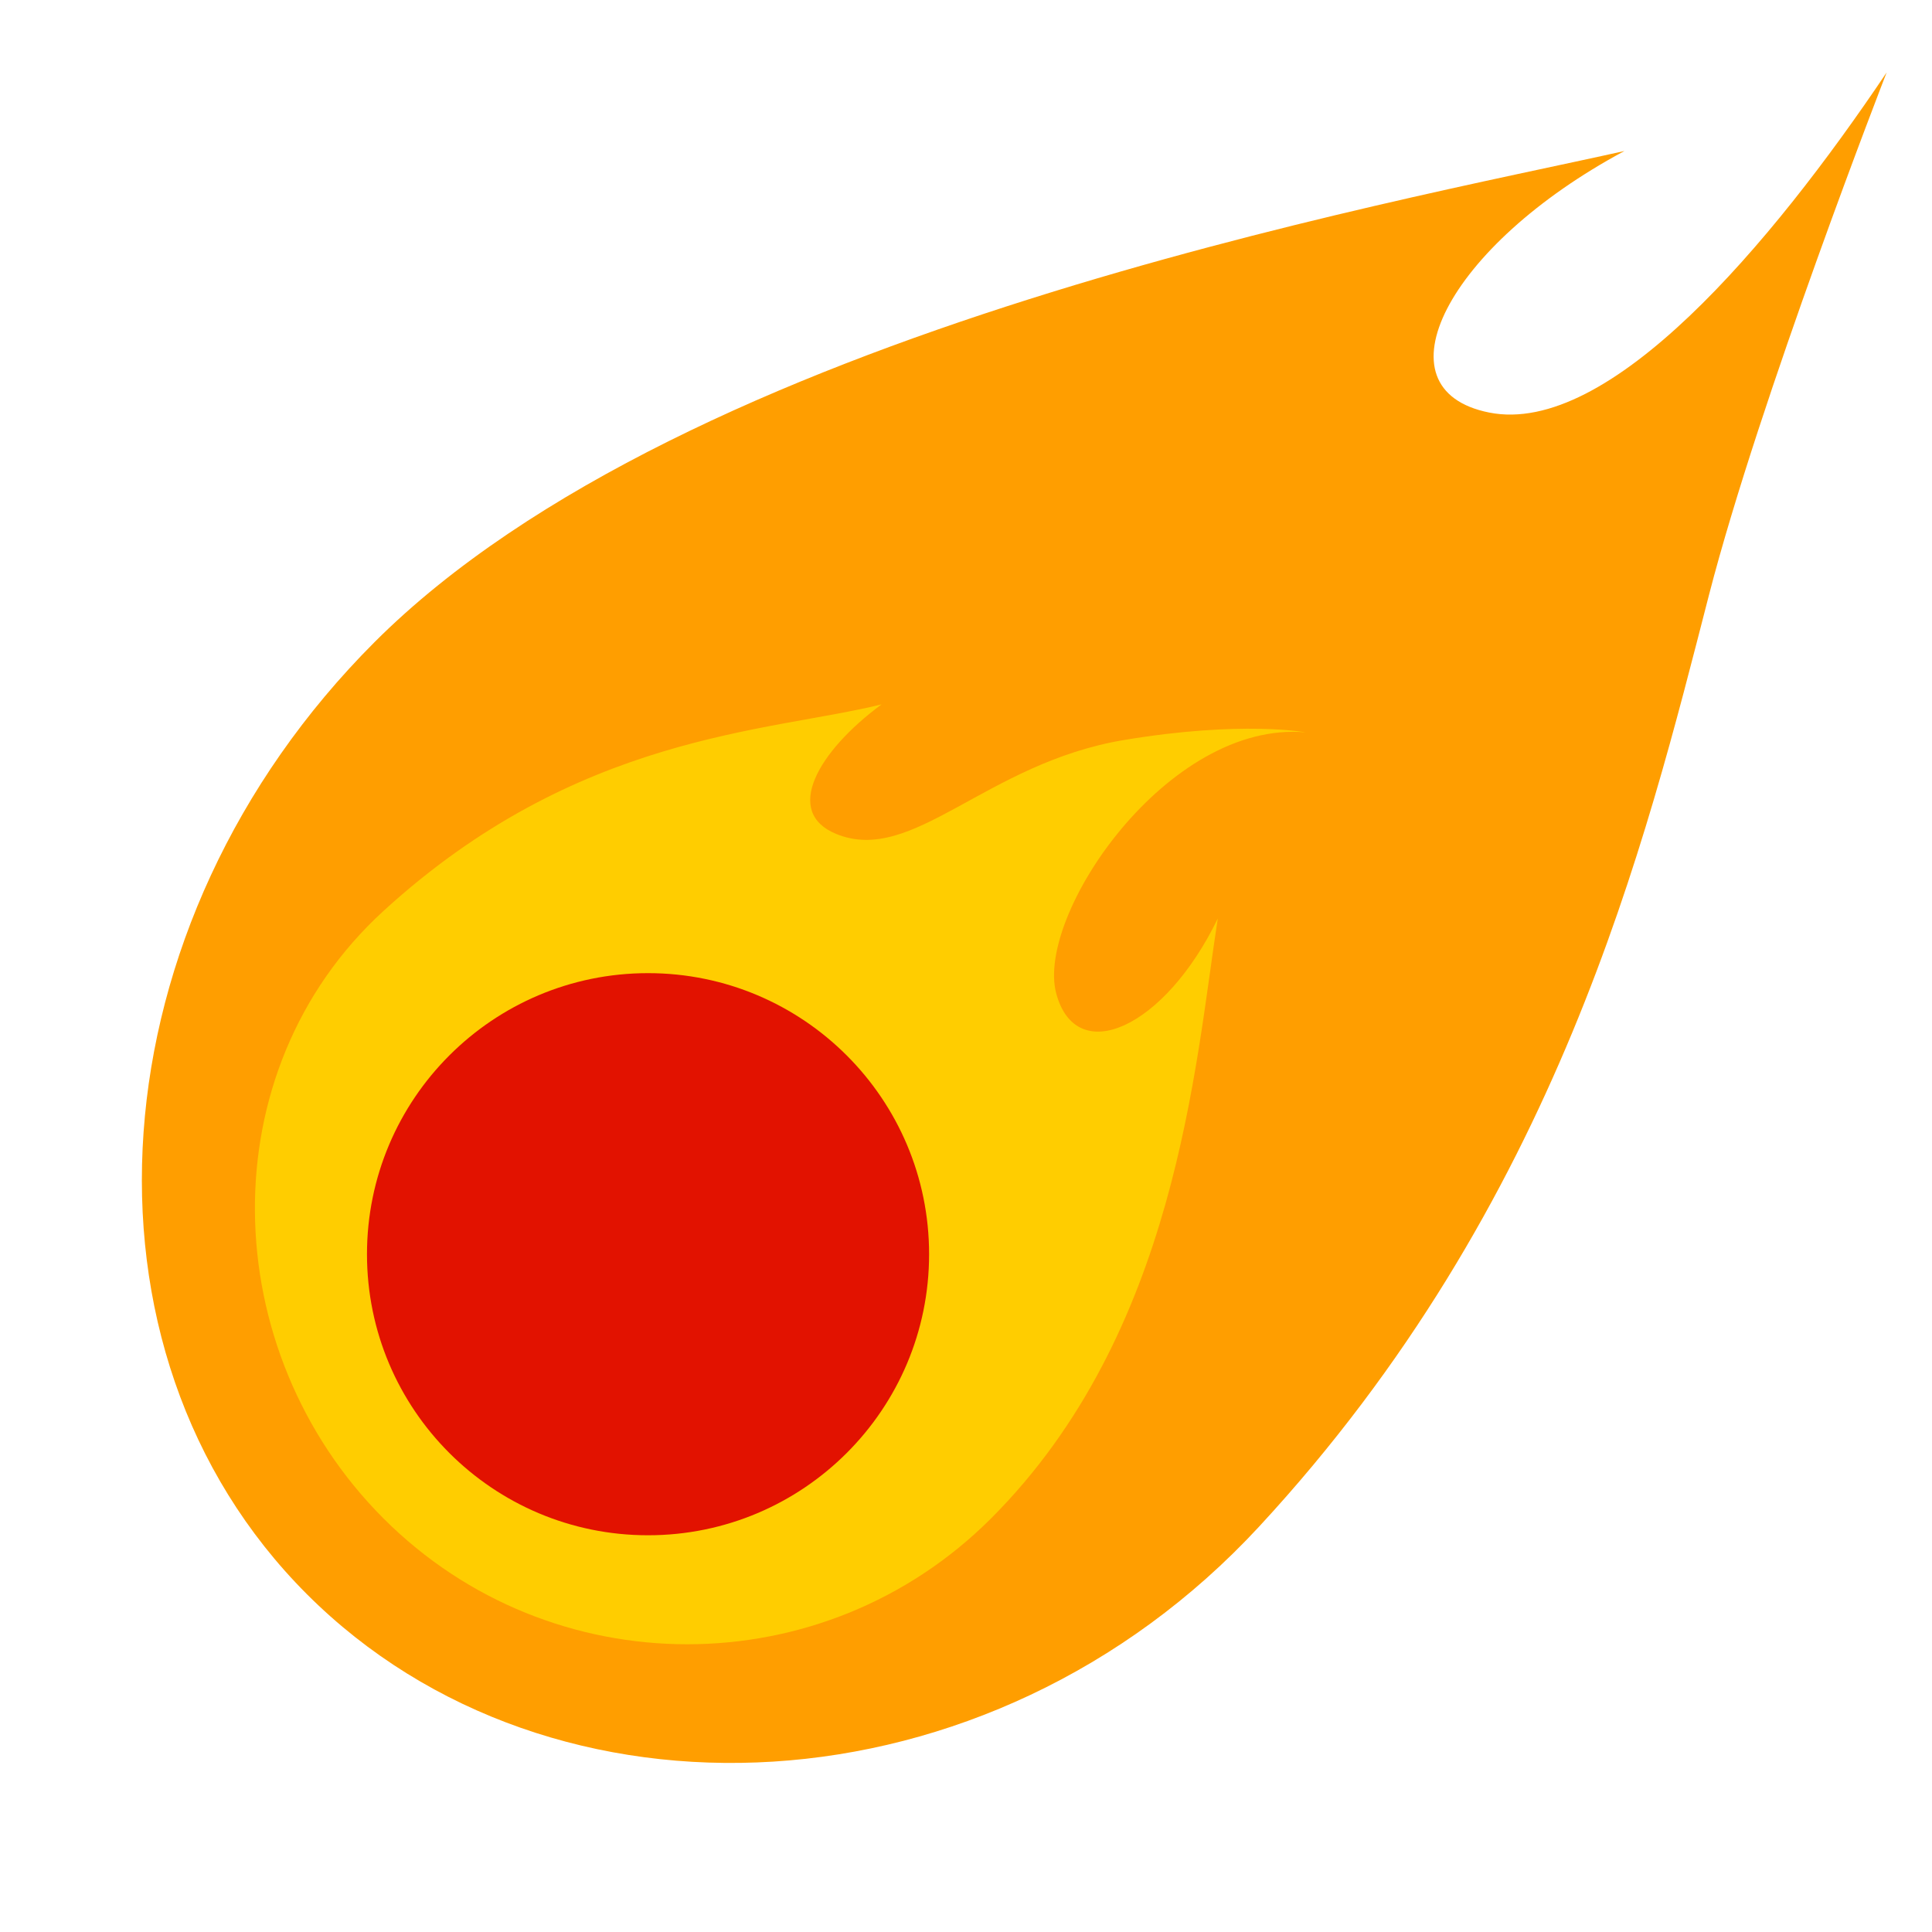<svg width="40" height="40" viewBox="0 0 40 40" fill="none" xmlns="http://www.w3.org/2000/svg">
<g clip-path="url(#clip0_393_1823)">
<path d="M35.383 12.317C36.432 8.252 39.061 1.5 39.061 1.5C36.664 5.069 33.311 9.038 30.83 8.541C28.45 8.064 29.955 5.096 33.633 3.126C28.797 4.208 14.207 6.843 7.756 13.293C1.925 19.124 1.298 27.95 6.355 33.007C11.412 38.064 20.471 37.658 26.069 31.606C32.268 24.904 34.063 17.436 35.383 12.317Z" fill="#FF9E00"/>
<path d="M18.251 14.584C16.927 15.563 16.216 16.816 17.313 17.266C18.899 17.916 20.399 15.801 23.272 15.321C25.717 14.913 27.035 15.163 27.035 15.163C24.169 14.905 21.436 18.954 21.868 20.567C22.282 22.115 24.117 21.285 25.213 19.016C24.739 22.068 24.36 27.595 20.518 31.438C17.045 34.911 11.413 34.911 7.94 31.438C4.467 27.965 4.314 22.174 7.94 18.86C11.955 15.19 15.881 15.166 18.251 14.584Z" fill="#FFCD00"/>
<path d="M13.417 31.786C16.63 31.786 19.236 29.181 19.236 25.967C19.236 22.753 16.63 20.148 13.417 20.148C10.203 20.148 7.598 22.753 7.598 25.967C7.598 29.181 10.203 31.786 13.417 31.786Z" fill="#E21200"/>
</g>
<defs>
<clipPath id="clip0_393_1823">
<rect width="40" height="40" fill="white"/>
</clipPath>
</defs>
</svg>
